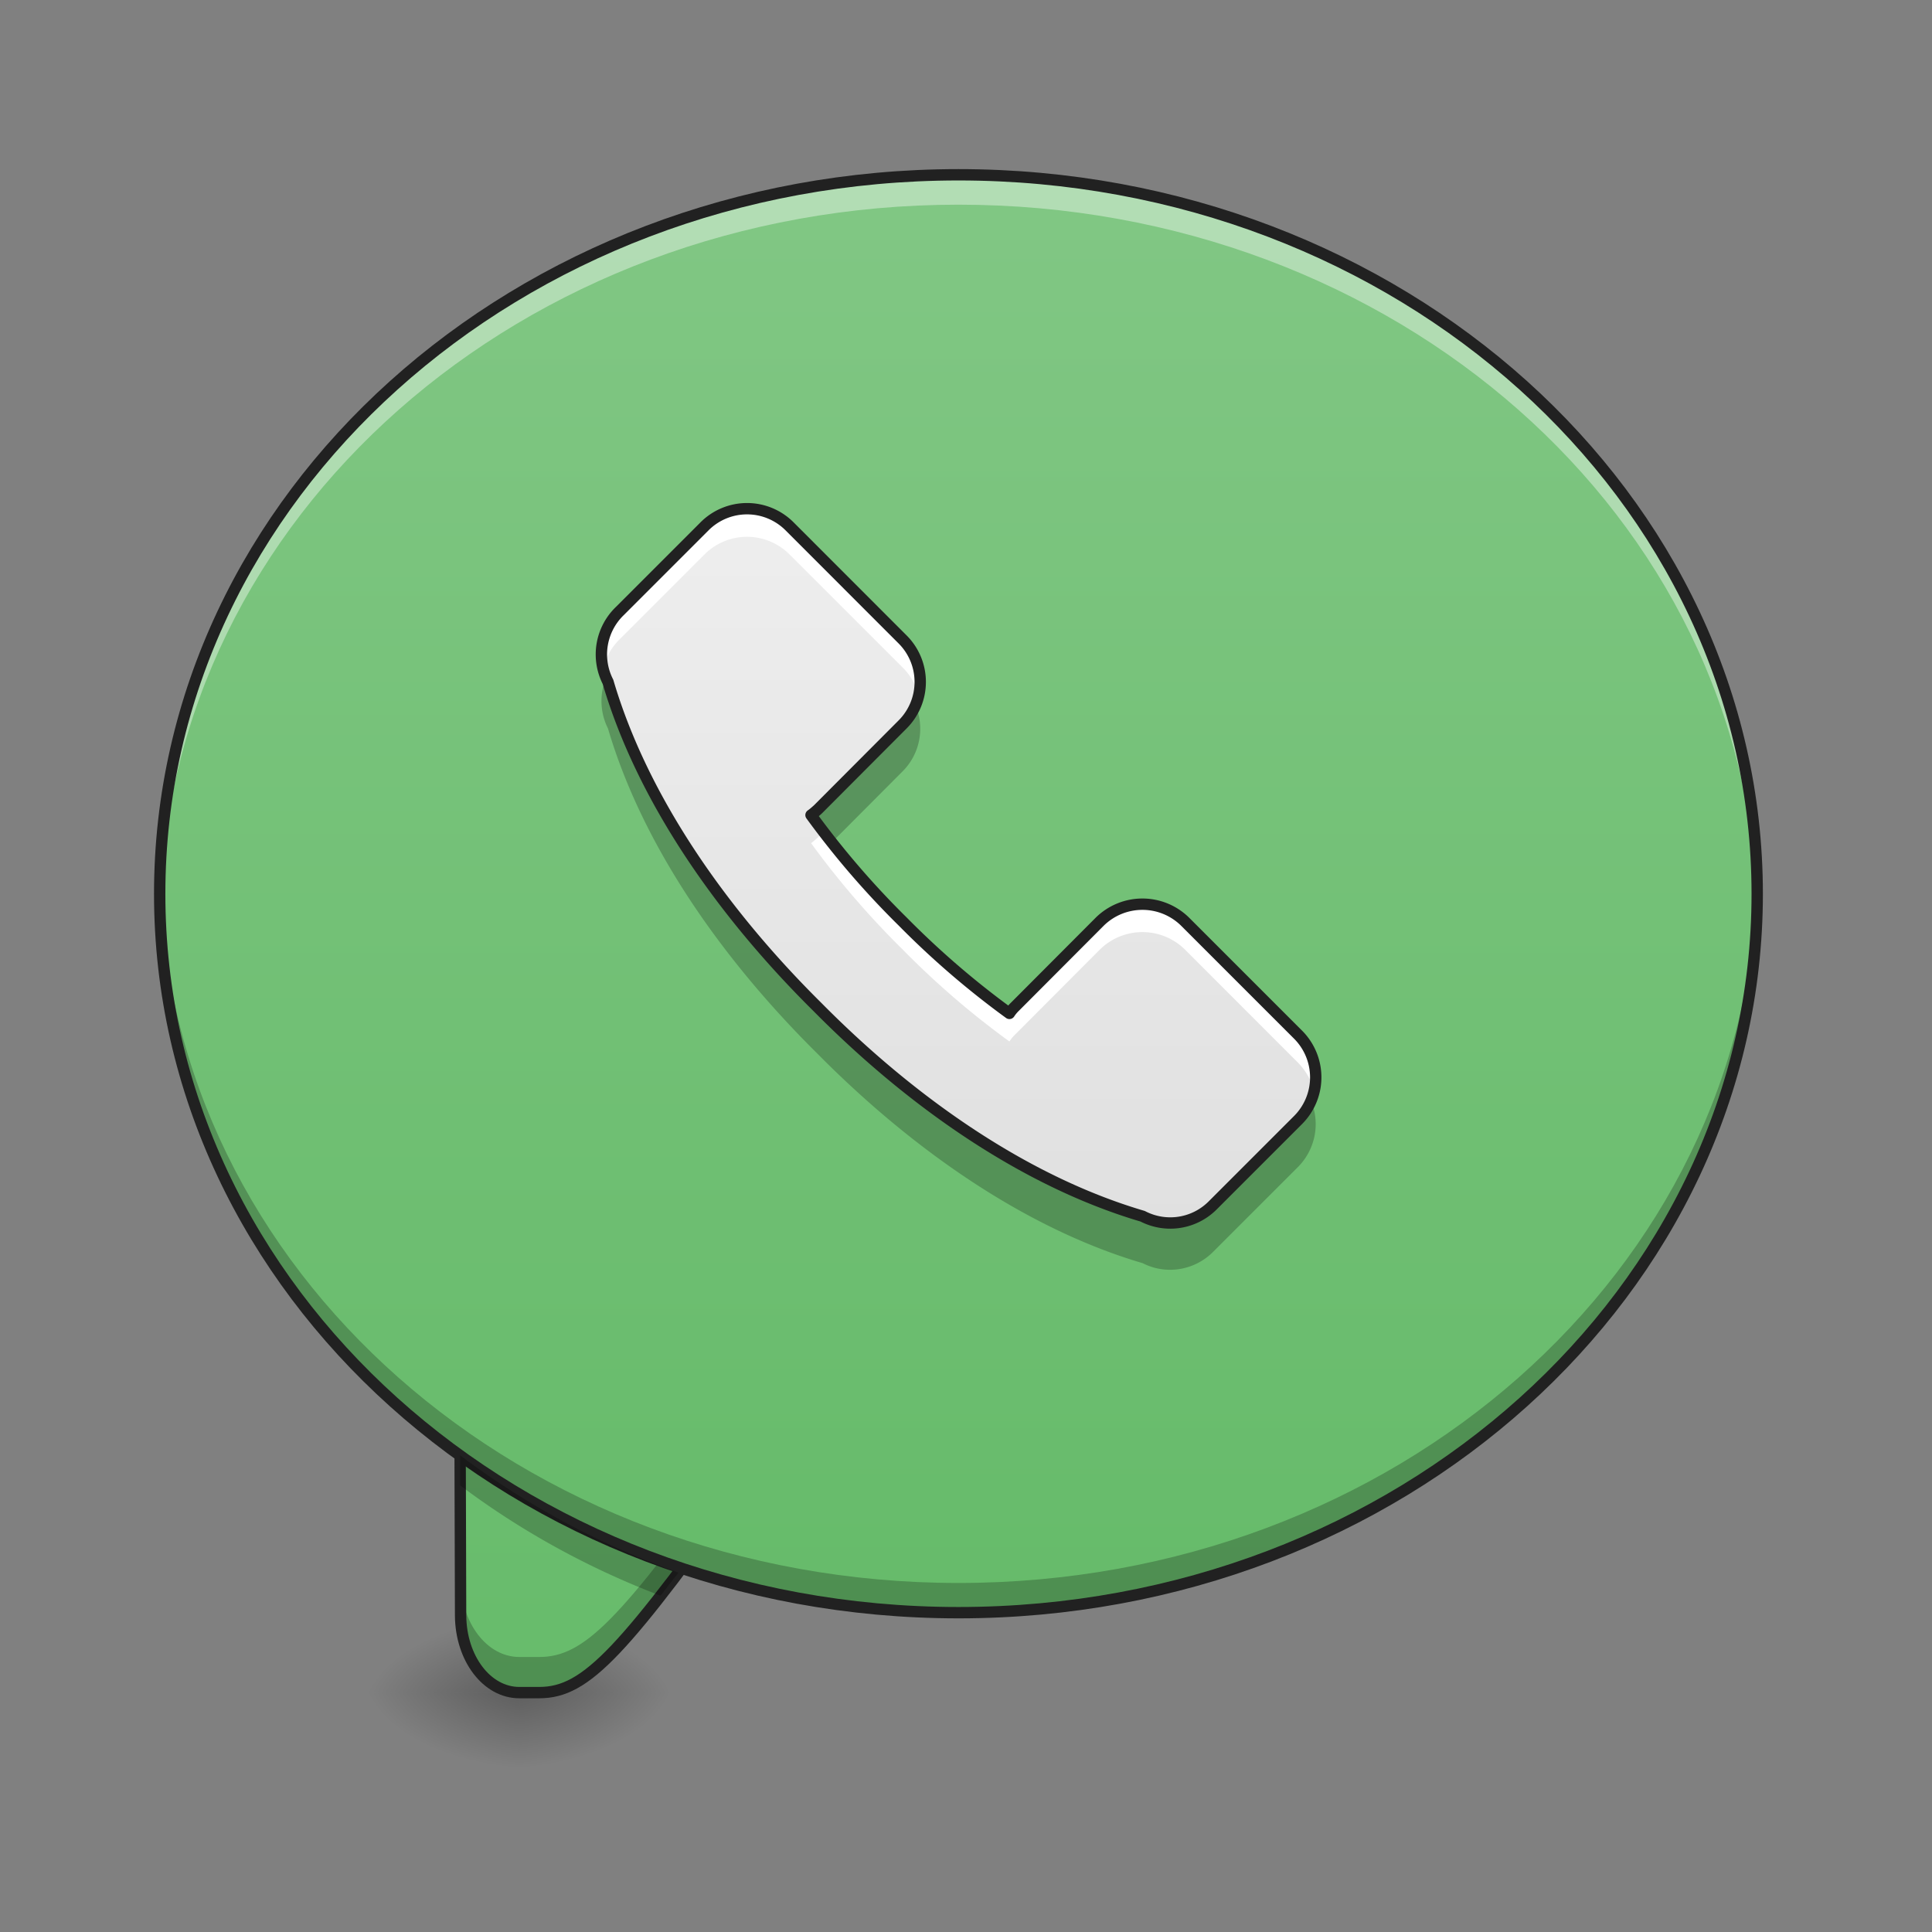 <svg xmlns="http://www.w3.org/2000/svg" width="32" height="32"><rect width="100%" height="100%" fill="#808080" stroke="none"/><defs><radialGradient id="a" gradientUnits="userSpaceOnUse" cx="450.909" cy="189.579" fx="450.909" fy="189.579" r="21.167" gradientTransform="matrix(0 -.078 -.141 0 34.931 63.595)"><stop offset="0" stop-opacity=".314"/><stop offset=".222" stop-opacity=".275"/><stop offset="1" stop-opacity="0"/></radialGradient><radialGradient id="b" gradientUnits="userSpaceOnUse" cx="450.909" cy="189.579" fx="450.909" fy="189.579" r="21.167" gradientTransform="matrix(0 .078 .141 0 -17.732 -7.527)"><stop offset="0" stop-opacity=".314"/><stop offset=".222" stop-opacity=".275"/><stop offset="1" stop-opacity="0"/></radialGradient><radialGradient id="c" gradientUnits="userSpaceOnUse" cx="450.909" cy="189.579" fx="450.909" fy="189.579" r="21.167" gradientTransform="matrix(0 -.078 .141 0 -17.732 63.595)"><stop offset="0" stop-opacity=".314"/><stop offset=".222" stop-opacity=".275"/><stop offset="1" stop-opacity="0"/></radialGradient><radialGradient id="d" gradientUnits="userSpaceOnUse" cx="450.909" cy="189.579" fx="450.909" fy="189.579" r="21.167" gradientTransform="matrix(0 .078 -.141 0 34.931 -7.527)"><stop offset="0" stop-opacity=".314"/><stop offset=".222" stop-opacity=".275"/><stop offset="1" stop-opacity="0"/></radialGradient><linearGradient id="e" gradientUnits="userSpaceOnUse" x1="880" y1="1695.118" x2="880" y2="175.118" gradientTransform="rotate(.891) scale(.017)"><stop offset="0" stop-color="#66bb6a"/><stop offset="1" stop-color="#81c784"/></linearGradient><linearGradient id="f" gradientUnits="userSpaceOnUse" x1="254" y1="212.333" x2="254" y2="-168.667" gradientTransform="matrix(.062 0 0 .062 0 13.439)"><stop offset="0" stop-color="#66bb6a"/><stop offset="1" stop-color="#81c784"/></linearGradient><linearGradient id="g" gradientUnits="userSpaceOnUse" x1="254" y1="111.792" x2="254" y2="-84" gradientTransform="matrix(.062 0 0 .062 -.462 13.439)"><stop offset="0" stop-color="#e0e0e0"/><stop offset="1" stop-color="#eee"/></linearGradient></defs><path d="M8.602 28.035h2.644v-1.324H8.602zm0 0" fill="url(#a)"/><path d="M8.602 28.035H5.953v1.32h2.649zm0 0" fill="url(#b)"/><path d="M8.602 28.035H5.953v-1.324h2.649zm0 0" fill="url(#c)"/><path d="M8.602 28.035h2.644v1.32H8.602zm0 0" fill="url(#d)"/><path d="M7.617 22.633l.012 4.125c.004.707.434 1.277.973 1.277h.328c.789 0 1.39-.668 3.601-3.762zm0 0" fill="url(#e)"/><path d="M7.617 22.633l.012 4.125c.004.707.434 1.277.973 1.277h.328c.789 0 1.39-.668 3.601-3.762l-.344-.113c-1.93 2.684-2.511 3.285-3.257 3.285h-.328c-.54 0-.97-.57-.973-1.277l-.012-3.531zm0 0" fill-opacity=".235"/><path d="M7.617 22.633l.012 4.125c.004.707.433 1.277.973 1.277h.328c.789 0 1.39-.668 3.601-3.762zm0 0" fill="none" stroke-width=".188" stroke-linecap="round" stroke="#212121"/><path d="M15.875 2.895c7.309 0 13.23 5.332 13.23 11.91 0 6.574-5.921 11.906-13.23 11.906-7.305 0-13.23-5.332-13.23-11.906 0-6.578 5.925-11.91 13.23-11.91zm0 0" fill="url(#f)"/><path d="M15.875 2.895c-7.328 0-13.23 5.312-13.23 11.91l.003.246C2.793 8.566 8.637 3.39 15.875 3.39s13.086 5.175 13.23 11.66v-.246c0-6.598-5.898-11.91-13.23-11.91zm0 0" fill="#fff" fill-opacity=".392"/><path d="M15.875 26.71c-7.328 0-13.23-5.312-13.23-11.905l.003-.246c.145 6.48 5.989 11.66 13.227 11.66s13.086-5.18 13.23-11.66v.246c0 6.593-5.898 11.906-13.23 11.906zm0 0" fill-opacity=".235"/><path d="M15.875 2.895c7.309 0 13.23 5.332 13.23 11.91 0 6.574-5.921 11.906-13.23 11.906-7.305 0-13.23-5.332-13.23-11.906 0-6.578 5.925-11.91 13.23-11.91zm0 0" fill="none" stroke-width=".188" stroke-linecap="round" stroke-linejoin="round" stroke="#212121"/><path d="M7.621 24.105v.497c.992.746 2.11 1.367 3.32 1.828l.297-.383a13.578 13.578 0 0 1-3.617-1.942zm0 0" fill-opacity=".235"/><path d="M10.266 10.121a.998.998 0 0 0-.196 1.172c.57 1.937 1.88 3.812 3.47 5.387 1.573 1.59 3.448 2.894 5.386 3.465a.992.992 0 0 0 1.172-.192l1.402-1.402a1 1 0 0 0 0-1.414l-1.871-1.871a1.007 1.007 0 0 0-1.414 0l-1.402 1.406a.657.657 0 0 0-.094.113 14.307 14.307 0 0 1-1.766-1.52 14.26 14.26 0 0 1-1.52-1.765c.04-.027.079-.063.114-.094L14.949 12a.995.995 0 0 0 0-1.41l-1.87-1.871a.995.995 0 0 0-1.411 0zm0 0" fill="url(#g)"/><path d="M12.36 8.426a.996.996 0 0 0-.692.293l-1.402 1.402a.995.995 0 0 0-.274.95.987.987 0 0 1 .274-.485l1.402-1.402a.995.995 0 0 1 1.41 0l1.871 1.87a.969.969 0 0 1 .266.473.994.994 0 0 0-.266-.937l-1.87-1.871a.988.988 0 0 0-.72-.293zm1.28 5.351l-.093.094c-.035.031-.074.066-.113.094.445.613.957 1.21 1.52 1.765.55.56 1.151 1.075 1.765 1.52a.657.657 0 0 1 .093-.113l1.403-1.407a1.003 1.003 0 0 1 1.414 0l1.871 1.872c.129.132.223.296.266.472a1.004 1.004 0 0 0-.266-.937l-1.871-1.871a1.003 1.003 0 0 0-1.414 0l-1.402 1.406a.657.657 0 0 0-.094.113 14.307 14.307 0 0 1-1.766-1.52 14.202 14.202 0 0 1-1.312-1.488zm0 0" fill="#fff"/><path d="M10.05 11.2c-.124.277-.116.597.02.866.57 1.938 1.88 3.813 3.47 5.387 1.573 1.59 3.448 2.899 5.386 3.469.39.2.863.121 1.172-.192l1.402-1.402c.293-.297.375-.742.203-1.121a1.01 1.01 0 0 1-.203.293l-1.402 1.402a.992.992 0 0 1-1.172.192c-1.938-.57-3.813-1.875-5.387-3.465-1.59-1.574-2.898-3.45-3.469-5.387-.004-.015-.011-.027-.02-.043zm5.102.456a.897.897 0 0 1-.203.293l-1.402 1.406c-.035.032-.074.067-.113.094.117.16.238.32.367.48l1.148-1.152a.997.997 0 0 0 .203-1.12zm0 0" fill-opacity=".235"/><path d="M10.266 10.121a.998.998 0 0 0-.196 1.172c.57 1.937 1.88 3.812 3.47 5.387 1.573 1.59 3.448 2.894 5.386 3.465a.992.992 0 0 0 1.172-.192l1.402-1.402a1 1 0 0 0 0-1.414l-1.871-1.871a1.007 1.007 0 0 0-1.414 0l-1.402 1.406a.657.657 0 0 0-.094.113 14.307 14.307 0 0 1-1.766-1.52 14.26 14.26 0 0 1-1.52-1.765c.04-.027.079-.063.114-.094L14.949 12a.995.995 0 0 0 0-1.41l-1.87-1.871a.995.995 0 0 0-1.411 0zm0 0" fill="none" stroke-width=".188" stroke-linecap="round" stroke-linejoin="round" stroke="#212121"/></svg>